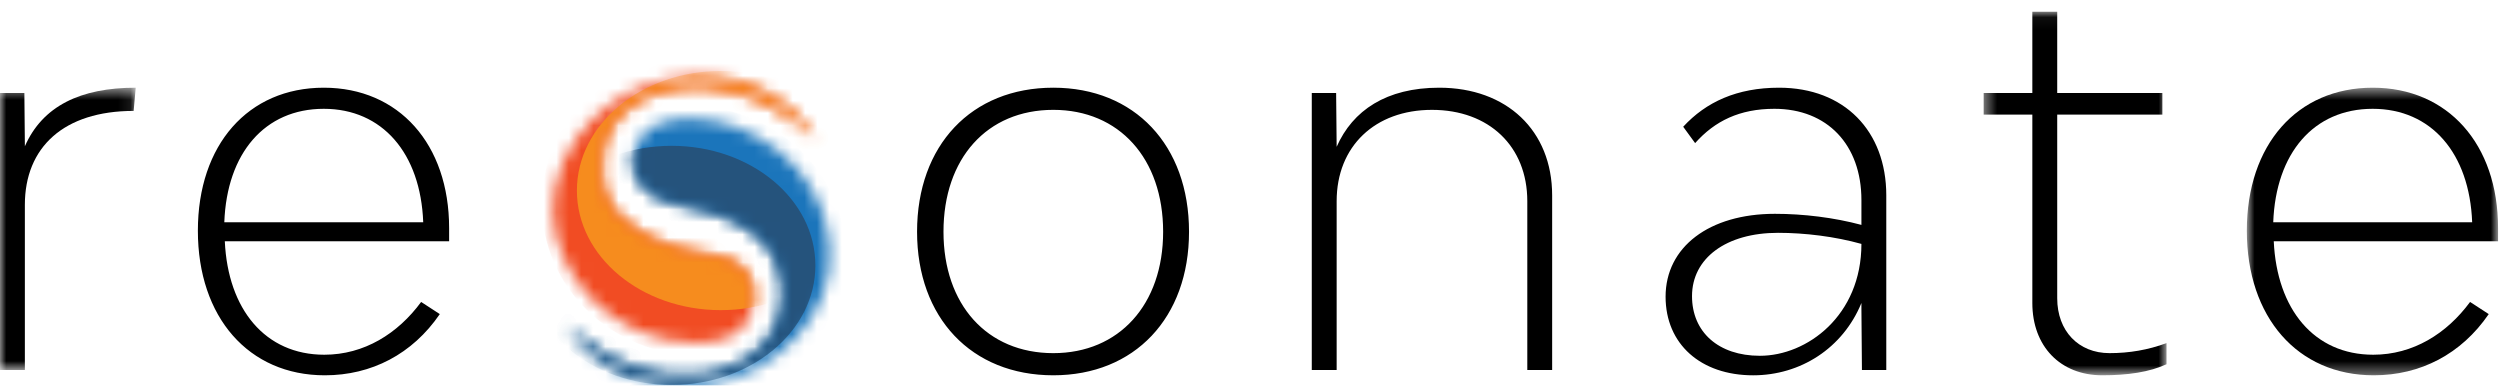 <svg width="201" height="31" viewBox="0 0 201 31" xmlns="http://www.w3.org/2000/svg" xmlns:xlink="http://www.w3.org/1999/xlink">
  <defs>
    <path id="a" d="M0 .52h10.912v22.698H0z"/>
    <path id="c" d="M.427.056h14.702V29.29H.427z"/>
    <path id="e" d="M.879.52h20.2v23.122H.879z"/>
    <path d="M9.436.22c-1.51.158-3.03.696-3.535 2.367-.63 2.101.736 3.842 2.928 4.363 2.656.624 8.32 1.37 8.912 6.529.45 3.911-2.42 6.903-6.727 7.35C4.747 21.48.379 16.73.379 16.73c2.57 3.967 7.032 5.37 11.126 4.88 5.264-.635 10.701-5.51 10.015-11.502C20.8 3.831 15.095.173 10.344.173c-.307 0-.61.015-.908.046" id="g"/>
    <path d="M9.436.22c-1.51.158-3.03.696-3.535 2.367-.63 2.101.736 3.842 2.928 4.363 2.656.624 8.32 1.37 8.912 6.529.45 3.911-2.42 6.903-6.727 7.35C4.747 21.48.379 16.73.379 16.73c2.57 3.967 7.032 5.37 11.126 4.88 5.264-.635 10.701-5.51 10.015-11.502C20.8 3.831 15.095.173 10.344.173c-.307 0-.61.015-.908.046" id="i"/>
    <path d="M.209 11.26c0 5.167 4.74 10.71 11.553 10.71 0 0 3.718.2 4.411-2.562.694-2.765-.946-4.011-2.31-4.324-1.083-.247-9.17-.9-9.726-6.467-.559-5.566 4.341-7.256 7.625-7.256 0 0 4.782-.322 9.542 4.135l-.057-.094c-.416-.678-3.236-4.854-9.485-4.854C4.962.548.209 6.093.209 11.26" id="k"/>
    <path d="M.209 11.26c0 5.167 4.74 10.71 11.553 10.71 0 0 3.718.2 4.411-2.562.694-2.765-.946-4.011-2.31-4.324-1.083-.247-9.17-.9-9.726-6.467-.559-5.566 4.341-7.256 7.625-7.256 0 0 4.782-.322 9.542 4.135l-.057-.094c-.416-.678-3.236-4.854-9.485-4.854C4.962.548.209 6.093.209 11.26" id="m"/>
  </defs>
  <g fill="none" fill-rule="evenodd">
    <g transform="translate(0 6.532)">
      <mask id="b" fill="#fff">
        <use xlink:href="#a"/>
      </mask>
      <path d="M10.912.52l-.166 1.866c-5.622 0-8.747 2.928-8.747 7.552v13.28H0V.944h1.959l.041 4.284C3.415 2.004 6.456.519 10.912.519" fill="#000" mask="url(#b)"/>
    </g>
    <path d="M18.034 17.87h15.993c-.209-5.558-3.29-9.122-7.996-9.122-4.75 0-7.79 3.564-7.997 9.122zm18.076 1.528H18.075c.25 5.473 3.249 9.122 7.997 9.122 3.207 0 5.915-1.697 7.788-4.243l1.5.976c-2.207 3.224-5.498 4.921-9.246 4.921-6.123 0-10.205-4.666-10.205-11.625 0-6.915 4.04-11.498 10.122-11.498 6.038 0 10.079 4.54 10.079 11.286v1.06zM93.516 18.634c0-5.898-3.54-9.802-8.83-9.802-5.332 0-8.83 3.904-8.83 9.802 0 5.855 3.498 9.759 8.83 9.759 5.29 0 8.83-3.904 8.83-9.76m-19.784 0c0-6.957 4.373-11.582 10.954-11.582 6.538 0 10.912 4.625 10.912 11.583 0 6.916-4.374 11.54-10.912 11.54-6.58 0-10.954-4.624-10.954-11.54M124.793 15.706V29.75h-1.998V16.173c0-4.413-3.083-7.34-7.665-7.34-4.581 0-7.663 2.927-7.663 7.34V29.75h-2V7.475h1.958l.042 4.328c1.29-2.928 3.999-4.752 8.247-4.752 5.414 0 9.079 3.437 9.079 8.655M149.658 19.61c-2.125-.594-4.54-.891-6.706-.891-4.165 0-6.914 2.036-6.914 5.09 0 2.886 2.124 4.796 5.456 4.796 3.79 0 8.164-3.226 8.164-8.995m1.999-3.903V29.75h-1.958l-.041-4.921v-.467c-1.5 3.649-4.915 5.813-8.705 5.813-4.207 0-7.04-2.504-7.04-6.322 0-3.989 3.499-6.662 8.788-6.662 2.291 0 4.749.298 6.957.891v-1.994c0-4.454-2.75-7.34-6.998-7.34-2.79 0-4.789.976-6.372 2.758l-.959-1.315c1.834-1.995 4.332-3.14 7.706-3.14 5.248 0 8.622 3.48 8.622 8.656" fill="#000"/>
    <g transform="translate(159.059 .885)">
      <mask id="d" fill="#fff">
        <use xlink:href="#c"/>
      </mask>
      <path d="M15.13 26.702v1.697c-1.375.636-3.125.89-5.165.89-3.373 0-5.624-2.333-5.624-5.812V8.33H.427V6.59h3.914V.057h2v6.535h8.455V8.33H6.341v14.765c0 2.63 1.708 4.412 4.206 4.412 1.583 0 3.083-.254 4.582-.805" fill="#000" mask="url(#d)"/>
    </g>
    <g transform="translate(179.765 6.532)">
      <mask id="f" fill="#fff">
        <use xlink:href="#e"/>
      </mask>
      <path d="M3.003 11.338h15.994c-.21-5.557-3.29-9.122-7.998-9.122-4.748 0-7.788 3.565-7.996 9.122zm18.076 1.528H3.045c.25 5.473 3.249 9.122 7.997 9.122 3.206 0 5.914-1.697 7.787-4.243l1.5.976c-2.208 3.224-5.498 4.921-9.246 4.921C4.96 23.642.88 18.976.88 12.017.879 5.102 4.919.519 10.999.519c6.04 0 10.08 4.54 10.08 11.286v1.06z" fill="#000" mask="url(#f)"/>
    </g>
    <g>
      <g transform="translate(45.176 9.355)">
        <mask id="h" fill="#fff">
          <use xlink:href="#g"/>
        </mask>
        <path d="M22.864 11.338c0 6.733-5.681 12.192-12.69 12.192-7.007 0-12.688-5.46-12.688-12.192 0-6.733 5.68-12.192 12.689-12.192 7.008 0 12.689 5.459 12.689 12.192" fill="#1B75BB" mask="url(#h)"/>
      </g>
      <g transform="translate(45.176 9.355)">
        <mask id="j" fill="#fff">
          <use xlink:href="#i"/>
        </mask>
        <path d="M20.382 11.982c0 5.31-5.176 9.614-11.56 9.614-6.385 0-11.562-4.304-11.562-9.614 0-5.31 5.177-9.614 11.561-9.614 6.385 0 11.56 4.304 11.56 9.614" fill="#25537C" mask="url(#j)"/>
      </g>
    </g>
    <g>
      <g transform="translate(44.235 5.59)">
        <mask id="l" fill="#fff">
          <use xlink:href="#k"/>
        </mask>
        <path d="M-.671 10.805c0-6.733 5.68-12.192 12.689-12.192 7.008 0 12.69 5.46 12.69 12.192 0 6.734-5.682 12.192-12.69 12.192-7.008 0-12.69-5.458-12.69-12.192" fill="#F14C23" mask="url(#l)"/>
      </g>
      <g transform="translate(44.235 5.59)">
        <mask id="n" fill="#fff">
          <use xlink:href="#m"/>
        </mask>
        <path d="M2.148 9.731c0-5.31 5.177-9.614 11.562-9.614s11.56 4.304 11.56 9.614c0 5.31-5.175 9.614-11.56 9.614-6.385 0-11.562-4.304-11.562-9.614" fill="#F68C1E" mask="url(#n)"/>
      </g>
    </g>
  </g>
</svg>
